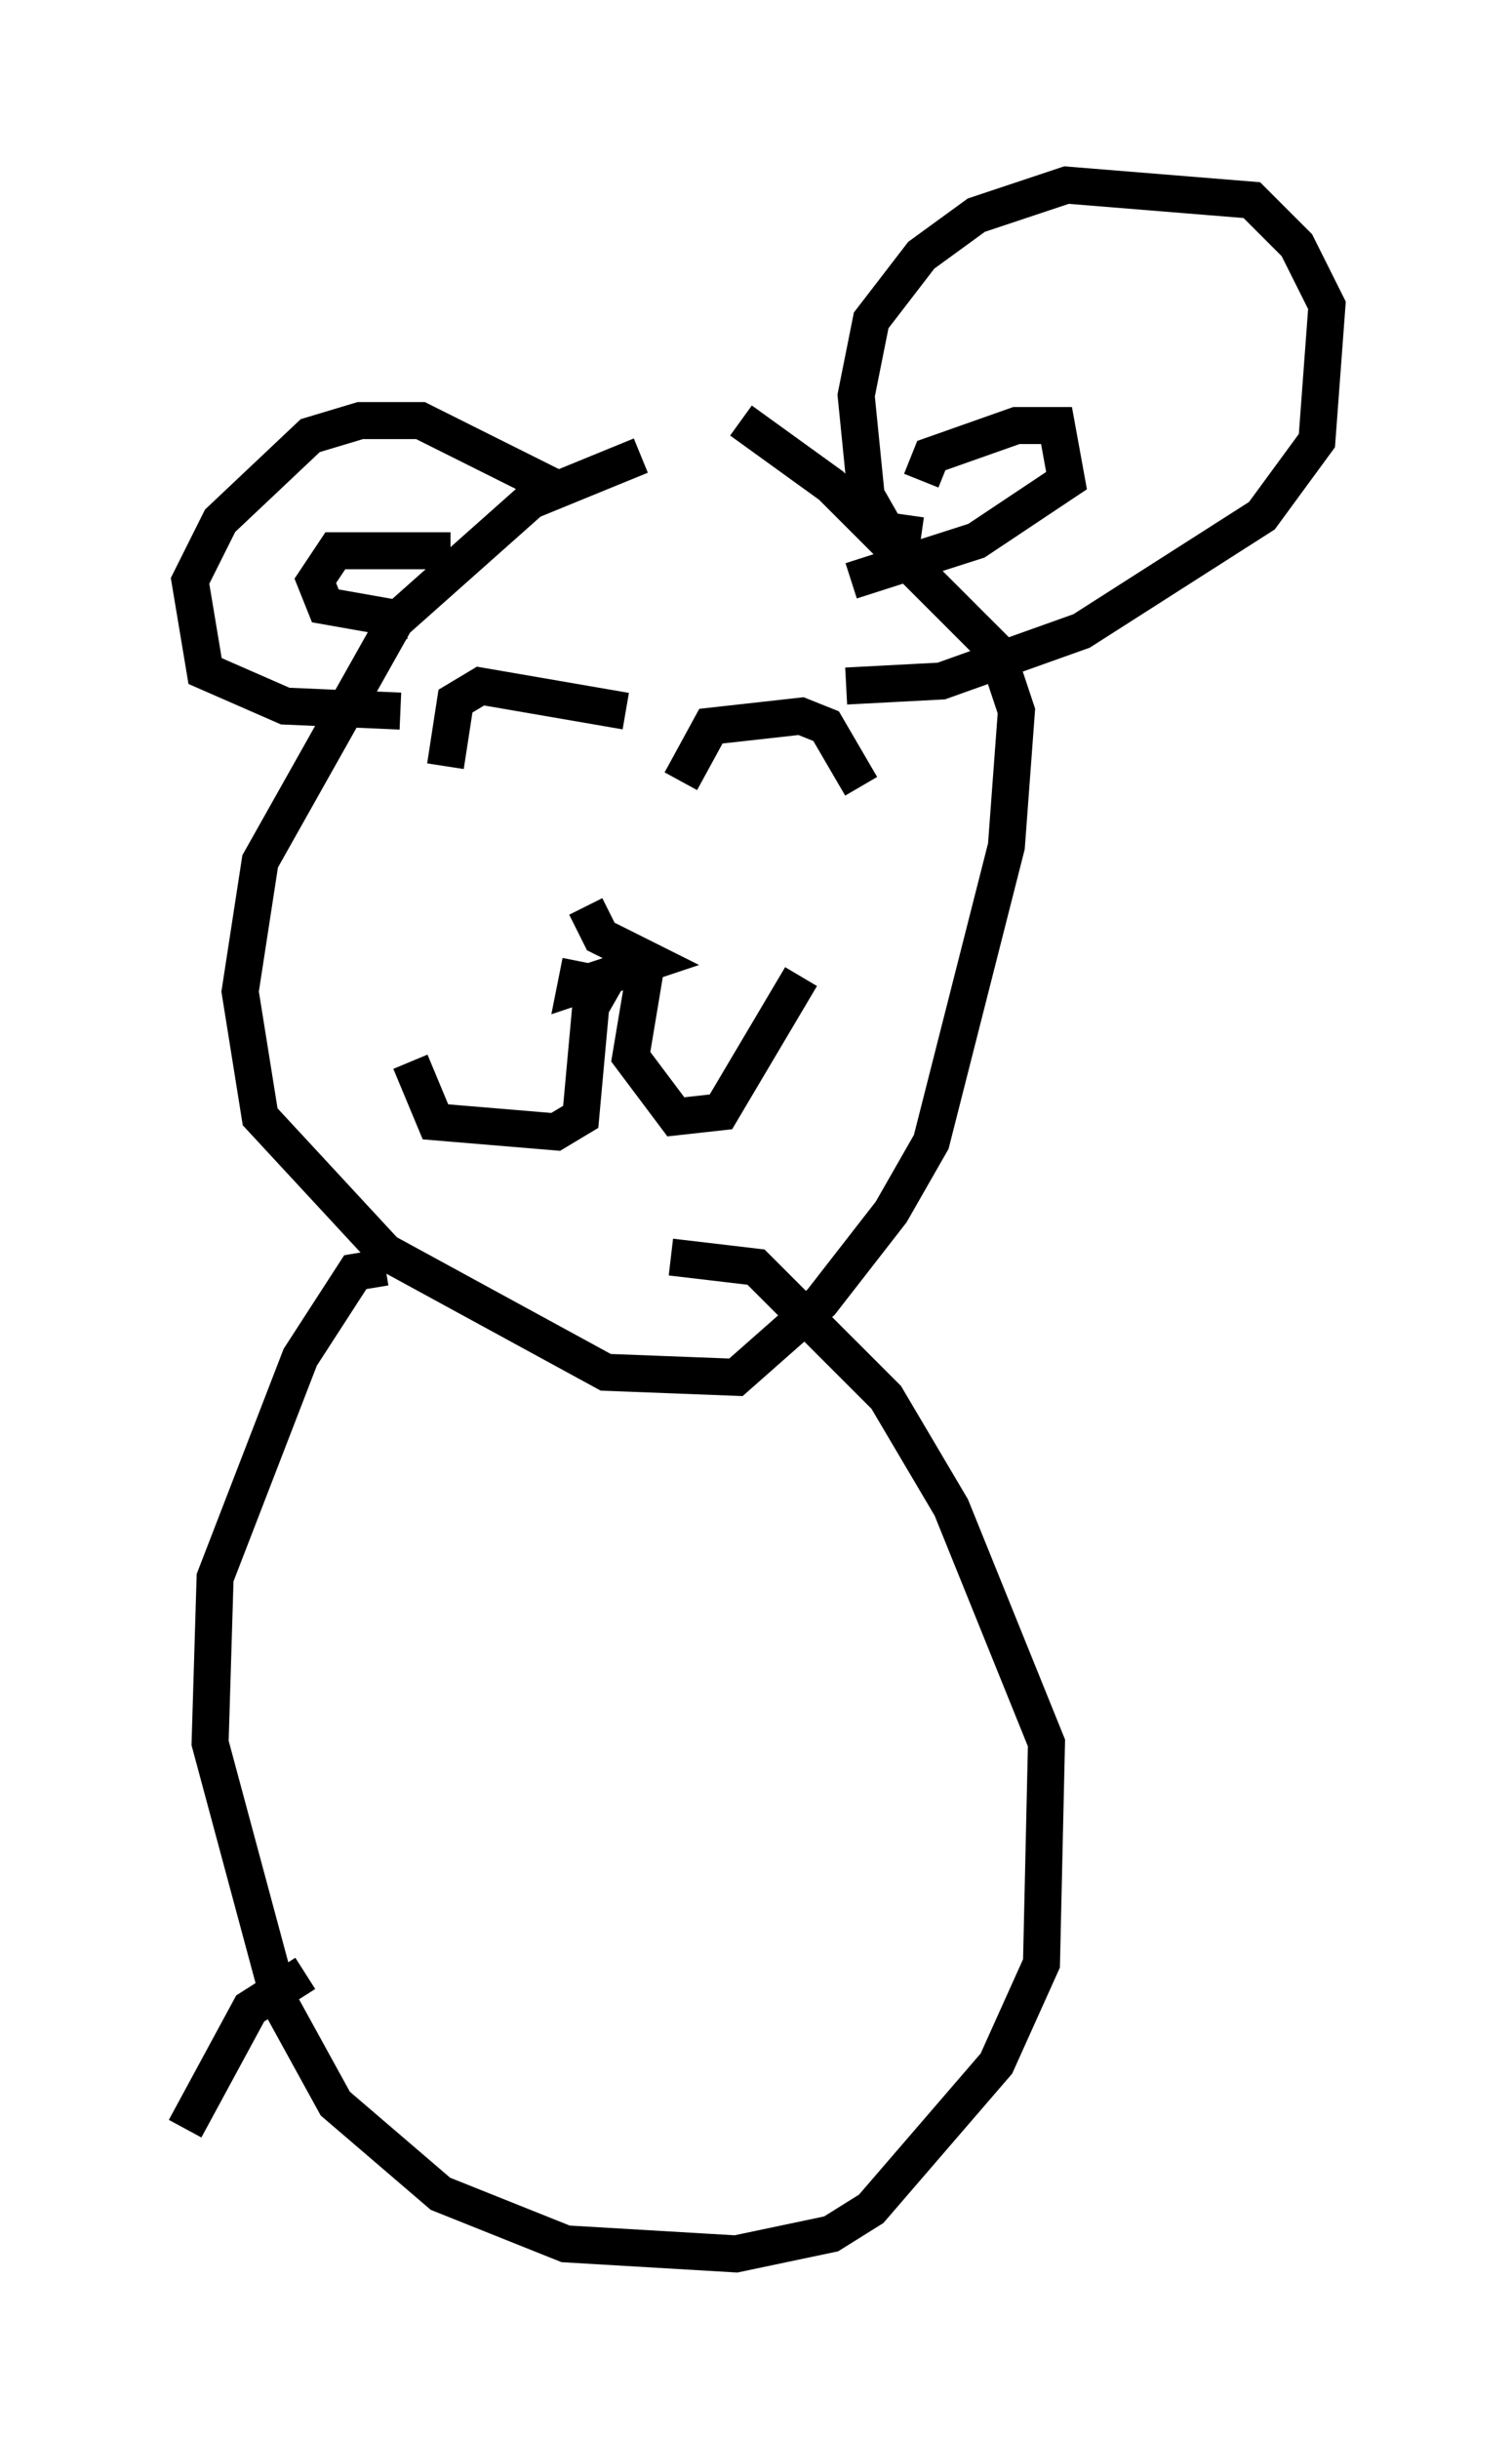 <?xml version="1.0" encoding="utf-8" ?>
<svg baseProfile="full" height="65.886" version="1.1" width="40.852" xmlns="http://www.w3.org/2000/svg" xmlns:ev="http://www.w3.org/2001/xml-events" xmlns:xlink="http://www.w3.org/1999/xlink"><defs /><rect fill="white" height="65.886" width="40.852" x="0" y="0" /><path d="M22.862, 12.172 m-5.548, 0.135 l-2.977, 1.218 -3.654, 3.248 l-3.654, 6.495 -0.541, 3.518 l0.541, 3.383 3.383, 3.654 l5.954, 3.248 3.518, 0.135 l2.3, -2.03 1.894, -2.436 l1.083, -1.894 2.03, -7.984 l0.271, -3.654 -0.541, -1.624 l-4.465, -4.465 -2.436, -1.759 m4.871, 3.112 l-0.947, -0.135 -0.541, -0.947 l-0.271, -2.706 0.406, -2.03 l1.353, -1.759 1.488, -1.083 l2.436, -0.812 5.007, 0.406 l1.218, 1.218 0.812, 1.624 l-0.271, 3.654 -1.488, 2.03 l-4.871, 3.112 -3.789, 1.353 l-2.571, 0.135 m-7.713, -5.277 l-3.789, -1.894 -1.624, 0.0 l-1.353, 0.406 -2.436, 2.3 l-0.812, 1.624 0.406, 2.436 l2.165, 0.947 3.112, 0.135 m14.073, -6.225 l0.271, -0.677 2.3, -0.812 l1.083, 0.0 0.271, 1.488 l-2.436, 1.624 -3.383, 1.083 m-10.825, -0.812 l-3.112, 0.0 -0.541, 0.812 l0.271, 0.677 2.3, 0.406 m4.736, 7.713 l0.406, 0.812 1.353, 0.677 l-2.03, 0.677 0.135, -0.677 m0.812, 0.271 l-0.541, 0.947 -0.271, 2.977 l-0.677, 0.406 -3.248, -0.271 l-0.677, -1.624 m6.36, -2.571 l-0.406, 2.436 1.218, 1.624 l1.218, -0.135 2.165, -3.654 m-3.248, -5.277 l0.812, -1.488 2.436, -0.271 l0.677, 0.271 0.947, 1.624 m-6.36, -2.03 l-3.924, -0.677 -0.677, 0.406 l-0.271, 1.759 m-1.624, 13.532 l-0.812, 0.135 -1.488, 2.3 l-2.3, 5.954 -0.135, 4.465 l1.894, 7.036 1.488, 2.706 l2.842, 2.436 3.383, 1.353 l4.601, 0.271 2.571, -0.541 l1.083, -0.677 3.383, -3.924 l1.218, -2.706 0.135, -5.954 l-2.571, -6.36 -1.759, -2.977 l-3.518, -3.518 -2.3, -0.271 m-9.878, 19.35 l-1.488, 0.947 -1.759, 3.248 " fill="none" stroke="black" stroke-width="1" /></svg>